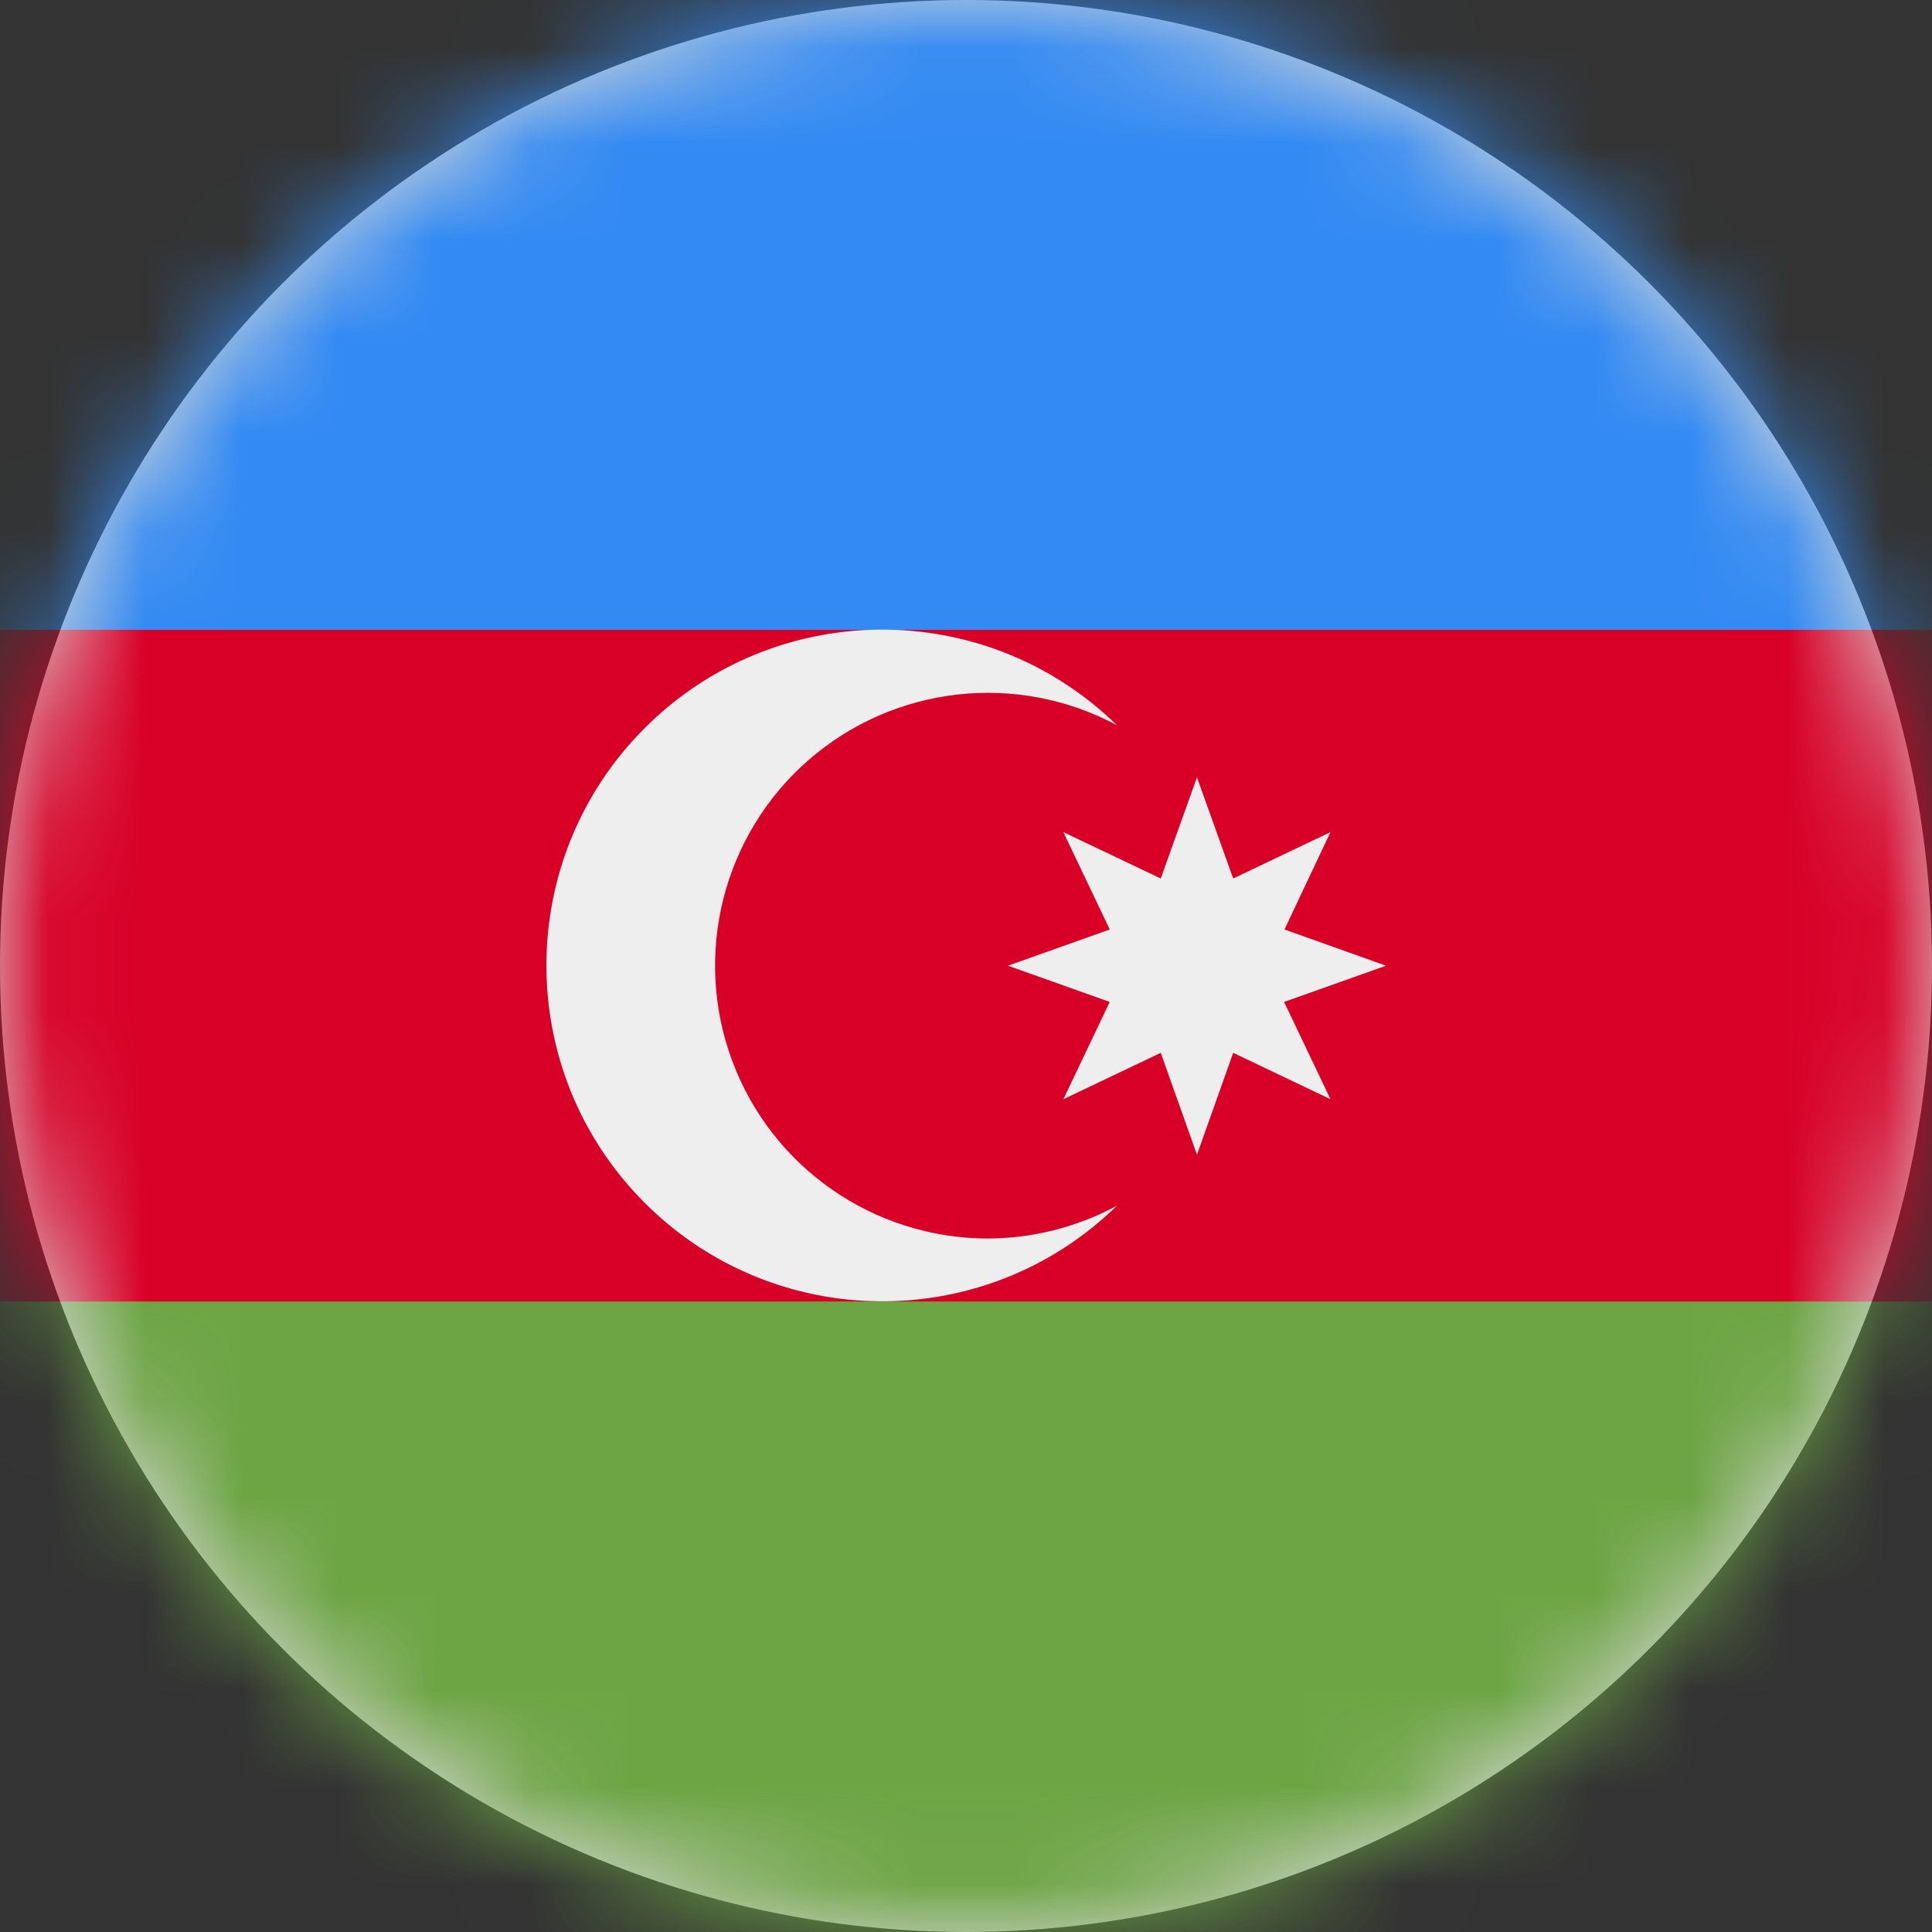 <?xml version="1.0" encoding="UTF-8"?>
<svg width="20px" height="20px" viewBox="0 0 20 20" version="1.1" xmlns="http://www.w3.org/2000/svg" xmlns:xlink="http://www.w3.org/1999/xlink">
    <rect x="0" y="0" width="20" height="20" fill="#333333" stroke="none"/>
    <title>az_flag_20px</title>
    <defs>
        <circle id="path-1" cx="10" cy="10" r="10"></circle>
    </defs>
    <g id="Design-System" stroke="none" stroke-width="1" fill="none" fill-rule="evenodd">
        <g id="Flags-20x20" transform="translate(-401, -155)">
            <g id="az_flag_20px" transform="translate(401, 155)">
                <mask id="mask-2" fill="white">
                    <use xlink:href="#path-1"></use>
                </mask>
                <use id="Mask" fill="#D8D8D8" xlink:href="#path-1"></use>
                <g id="az" mask="url(#mask-2)" fill-rule="nonzero">
                    <polygon id="Path" fill="#D80027" points="0 6.52 9.883 5.277 20 6.52 20 13.473 9.941 14.934 0 13.477"></polygon>
                    <polygon id="Path" fill="#338AF3" points="0 0 20 0 20 6.52 0 6.52"></polygon>
                    <polygon id="Path" fill="#6DA544" points="0 13.473 20 13.473 20 20 0 20"></polygon>
                    <g id="Group" transform="translate(5.656, 6.518)" fill="#EEEEEE">
                        <path d="M4.563,6.303 C3.387,6.299 2.336,5.568 1.925,4.467 C1.514,3.365 1.827,2.124 2.713,1.351 C3.599,0.578 4.871,0.434 5.907,0.99 C4.541,-0.345 2.354,-0.328 1.009,1.028 C-0.336,2.383 -0.336,4.57 1.009,5.925 C2.354,7.281 4.541,7.298 5.907,5.963 C5.494,6.186 5.032,6.303 4.563,6.303 L4.563,6.303 Z" id="Path"></path>
                        <polygon id="Path" points="6.735 1.529 7.11 2.576 8.117 2.096 7.641 3.104 8.692 3.479 7.637 3.854 8.117 4.861 7.11 4.381 6.735 5.436 6.36 4.381 5.352 4.861 5.832 3.854 4.778 3.479 5.832 3.104 5.352 2.096 6.36 2.576"></polygon>
                    </g>
                </g>
            </g>
        </g>
    </g>
</svg>